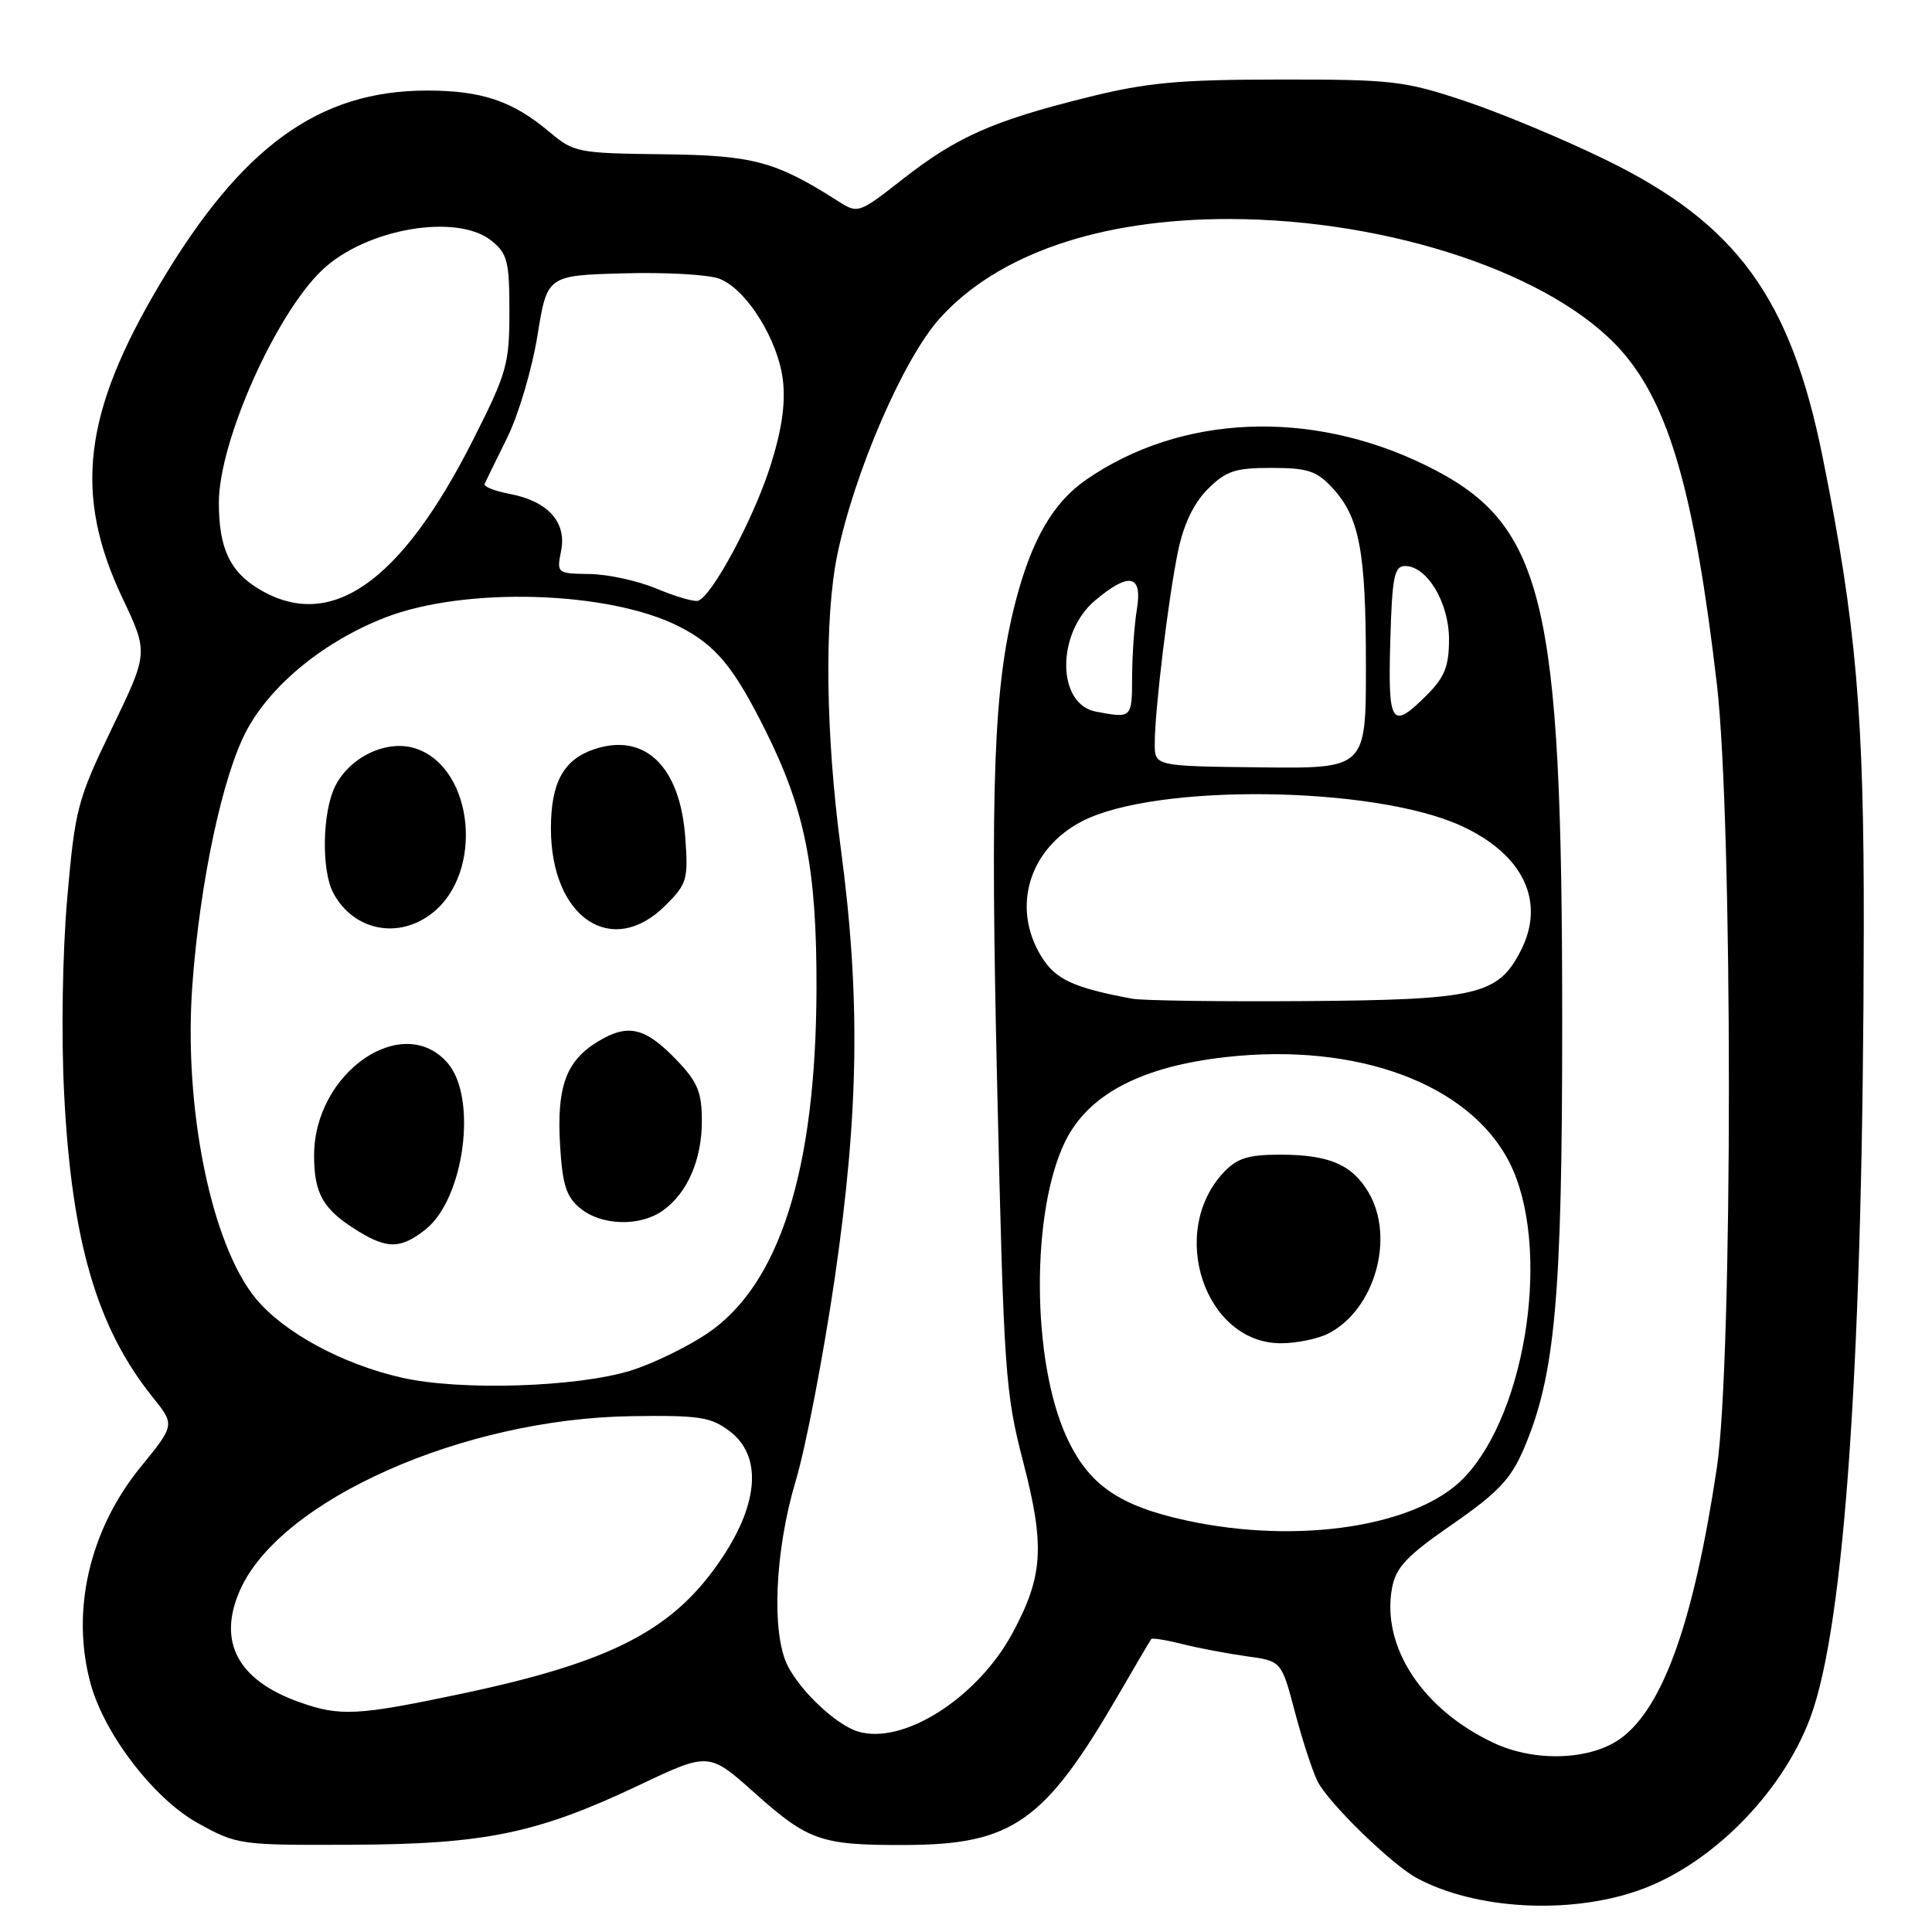 <?xml version="1.0" encoding="UTF-8" standalone="no"?>
<!DOCTYPE svg PUBLIC "-//W3C//DTD SVG 1.1//EN" "http://www.w3.org/Graphics/SVG/1.1/DTD/svg11.dtd" >
<svg xmlns="http://www.w3.org/2000/svg" xmlns:xlink="http://www.w3.org/1999/xlink" version="1.1" viewBox="0 0 256 256">
 <g >
 <path fill="currentColor"
d=" M 217.00 250.53 C 226.60 247.22 236.09 237.71 239.86 227.64 C 244.46 215.35 246.88 179.67 246.96 122.96 C 247.00 94.72 245.96 82.71 241.53 60.67 C 237.27 39.43 230.11 29.61 212.68 21.13 C 207.08 18.40 198.68 14.90 194.00 13.35 C 186.07 10.71 184.42 10.52 169.50 10.54 C 156.07 10.55 151.97 10.94 144.00 12.92 C 131.56 16.01 126.74 18.16 119.61 23.74 C 113.82 28.28 113.68 28.33 111.11 26.69 C 102.74 21.36 99.85 20.58 87.82 20.44 C 76.58 20.31 76.03 20.20 72.82 17.50 C 67.94 13.38 63.85 12.00 56.57 12.00 C 42.26 12.00 32.02 19.41 21.21 37.60 C 11.00 54.77 9.72 65.52 16.24 79.28 C 19.66 86.50 19.66 86.50 14.83 96.50 C 10.25 106.00 9.95 107.13 8.91 119.00 C 8.28 126.22 8.10 137.18 8.50 144.95 C 9.49 164.47 12.84 175.94 20.23 185.13 C 23.18 188.81 23.18 188.81 18.63 194.39 C 11.83 202.75 9.35 213.53 12.03 223.18 C 13.90 229.89 20.43 238.37 26.21 241.57 C 31.42 244.45 31.73 244.50 46.50 244.44 C 64.29 244.37 71.15 242.95 84.67 236.55 C 93.93 232.16 93.93 232.16 99.99 237.57 C 107.12 243.94 108.79 244.51 120.00 244.47 C 134.17 244.42 138.43 241.41 148.24 224.50 C 150.47 220.65 152.41 217.36 152.55 217.18 C 152.68 217.01 154.53 217.31 156.65 217.84 C 158.77 218.38 162.59 219.10 165.15 219.46 C 169.80 220.09 169.80 220.09 171.57 226.80 C 172.54 230.48 173.89 234.64 174.58 236.03 C 175.96 238.84 184.43 247.09 187.76 248.87 C 195.49 253.01 207.81 253.71 217.00 250.53 Z  M 198.00 230.98 C 188.51 226.57 182.99 218.18 184.46 210.37 C 184.97 207.67 186.42 206.14 192.44 201.98 C 198.45 197.82 200.18 196.00 201.87 192.07 C 206.07 182.31 207.00 172.09 207.00 135.59 C 207.00 78.93 204.64 69.32 188.80 61.60 C 173.58 54.18 156.43 54.92 143.93 63.56 C 139.54 66.59 136.68 71.54 134.55 79.78 C 131.66 90.99 131.19 103.51 132.14 144.26 C 133.01 181.90 133.19 184.52 135.58 193.72 C 138.47 204.85 138.23 208.83 134.18 216.36 C 129.55 224.96 119.71 231.25 113.70 229.44 C 110.87 228.59 106.22 224.26 104.41 220.80 C 102.19 216.54 102.65 205.53 105.44 196.21 C 106.78 191.72 109.11 179.61 110.62 169.28 C 113.82 147.30 114.03 132.06 111.40 112.34 C 109.39 97.25 109.21 81.91 110.95 73.50 C 113.23 62.51 119.71 47.54 124.51 42.20 C 132.20 33.65 145.80 28.99 162.96 29.02 C 184.30 29.07 205.97 36.37 214.89 46.53 C 221.19 53.70 224.55 65.46 227.49 90.61 C 229.62 108.83 229.62 180.28 227.49 194.50 C 224.45 214.75 220.41 226.17 214.82 230.30 C 210.86 233.23 203.49 233.53 198.00 230.98 Z  M 39.66 225.54 C 31.48 222.63 28.79 217.53 31.80 210.71 C 37.09 198.76 61.35 187.97 83.67 187.65 C 92.63 187.52 94.18 187.75 96.67 189.63 C 100.94 192.84 100.59 199.03 95.73 206.35 C 89.36 215.94 81.23 220.19 61.11 224.44 C 47.34 227.34 45.04 227.46 39.66 225.54 Z  M 157.20 201.47 C 148.22 199.52 144.22 196.73 141.31 190.37 C 136.67 180.23 136.60 160.41 141.18 151.18 C 144.25 144.99 151.26 141.32 162.43 140.07 C 179.86 138.11 194.70 143.62 200.00 154.01 C 205.55 164.89 202.42 186.90 194.06 195.74 C 187.90 202.25 172.10 204.71 157.20 201.47 Z  M 175.97 176.72 C 182.15 173.59 184.89 164.02 181.33 157.99 C 179.16 154.31 176.09 153.00 169.63 153.00 C 165.39 153.00 163.92 153.46 162.15 155.34 C 154.70 163.27 159.66 178.03 169.77 177.99 C 171.82 177.98 174.61 177.41 175.97 176.72 Z  M 53.25 182.55 C 45.33 180.75 37.61 176.56 33.90 172.07 C 27.97 164.87 24.30 146.73 25.49 130.50 C 26.49 116.83 29.52 102.65 32.70 96.75 C 35.97 90.68 42.98 84.97 51.00 81.84 C 61.60 77.71 80.71 78.29 90.00 83.02 C 94.84 85.49 97.20 88.33 101.41 96.76 C 106.69 107.33 108.23 115.12 108.19 131.00 C 108.12 155.08 103.28 170.30 93.65 176.74 C 90.98 178.52 86.48 180.70 83.65 181.59 C 76.49 183.82 61.00 184.31 53.25 182.55 Z  M 56.36 162.93 C 61.52 158.87 63.31 145.44 59.30 140.84 C 53.34 134.01 41.62 142.13 41.62 153.10 C 41.62 158.23 42.83 160.30 47.50 163.16 C 51.36 165.52 53.13 165.47 56.36 162.93 Z  M 87.78 160.44 C 91.06 158.15 93.00 153.71 93.00 148.53 C 93.00 144.75 92.44 143.39 89.75 140.56 C 85.51 136.12 83.24 135.57 79.22 138.01 C 74.98 140.59 73.74 144.03 74.22 151.88 C 74.54 157.06 75.05 158.62 76.92 160.13 C 79.72 162.41 84.77 162.55 87.78 160.44 Z  M 57.29 120.98 C 64.12 115.61 62.80 101.87 55.20 99.22 C 51.45 97.91 46.48 100.16 44.45 104.10 C 42.71 107.47 42.55 115.29 44.16 118.32 C 46.83 123.32 52.79 124.53 57.29 120.98 Z  M 88.19 119.96 C 91.04 117.12 91.21 116.53 90.80 110.95 C 90.12 101.55 85.44 97.02 78.73 99.28 C 74.67 100.64 73.00 103.70 73.00 109.77 C 73.00 121.62 81.10 127.05 88.19 119.96 Z  M 150.00 132.33 C 142.20 130.88 139.83 129.77 137.96 126.70 C 133.99 120.20 136.37 112.42 143.42 108.80 C 153.21 103.77 182.05 104.13 193.60 109.42 C 201.87 113.20 204.86 119.50 201.48 126.03 C 198.48 131.84 195.69 132.48 173.00 132.65 C 161.72 132.73 151.38 132.59 150.00 132.33 Z  M 153.01 98.51 C 153.02 94.02 154.81 79.26 156.09 73.06 C 156.84 69.46 158.17 66.68 160.03 64.81 C 162.45 62.40 163.64 62.00 168.47 62.00 C 173.26 62.00 174.46 62.39 176.54 64.64 C 180.14 68.52 180.99 72.99 180.99 88.17 C 181.00 101.84 181.00 101.84 167.00 101.68 C 153.00 101.52 153.00 101.52 153.01 98.51 Z  M 145.20 94.29 C 140.01 93.30 139.96 83.90 145.11 79.56 C 149.64 75.75 151.41 76.13 150.64 80.75 C 150.30 82.81 150.02 86.86 150.01 89.75 C 150.00 95.18 149.97 95.20 145.20 94.29 Z  M 184.22 85.00 C 184.46 76.43 184.74 75.01 186.18 75.00 C 189.09 75.00 192.00 79.84 192.00 84.71 C 192.00 88.29 191.43 89.72 189.08 92.08 C 184.38 96.78 183.90 96.09 184.22 85.00 Z  M 34.23 78.00 C 30.42 75.68 29.00 72.57 29.00 66.59 C 29.00 58.55 36.49 41.69 42.68 35.79 C 48.46 30.29 60.55 28.20 65.14 31.91 C 67.24 33.61 67.50 34.65 67.50 41.30 C 67.50 48.26 67.16 49.44 62.64 58.37 C 53.04 77.33 43.71 83.78 34.23 78.00 Z  M 87.00 78.00 C 84.53 76.96 80.53 76.09 78.12 76.06 C 73.80 76.00 73.76 75.97 74.35 72.98 C 75.11 69.18 72.58 66.39 67.51 65.44 C 65.53 65.06 64.05 64.47 64.21 64.12 C 64.37 63.76 65.72 61.01 67.21 57.99 C 68.70 54.97 70.50 48.90 71.21 44.50 C 72.50 36.50 72.50 36.50 82.60 36.22 C 88.15 36.06 93.87 36.38 95.31 36.93 C 98.92 38.30 103.14 45.07 103.75 50.47 C 104.10 53.56 103.56 57.14 102.04 61.87 C 99.79 68.88 94.27 79.12 92.48 79.61 C 91.94 79.76 89.47 79.03 87.00 78.00 Z "/>
</g>
</svg>